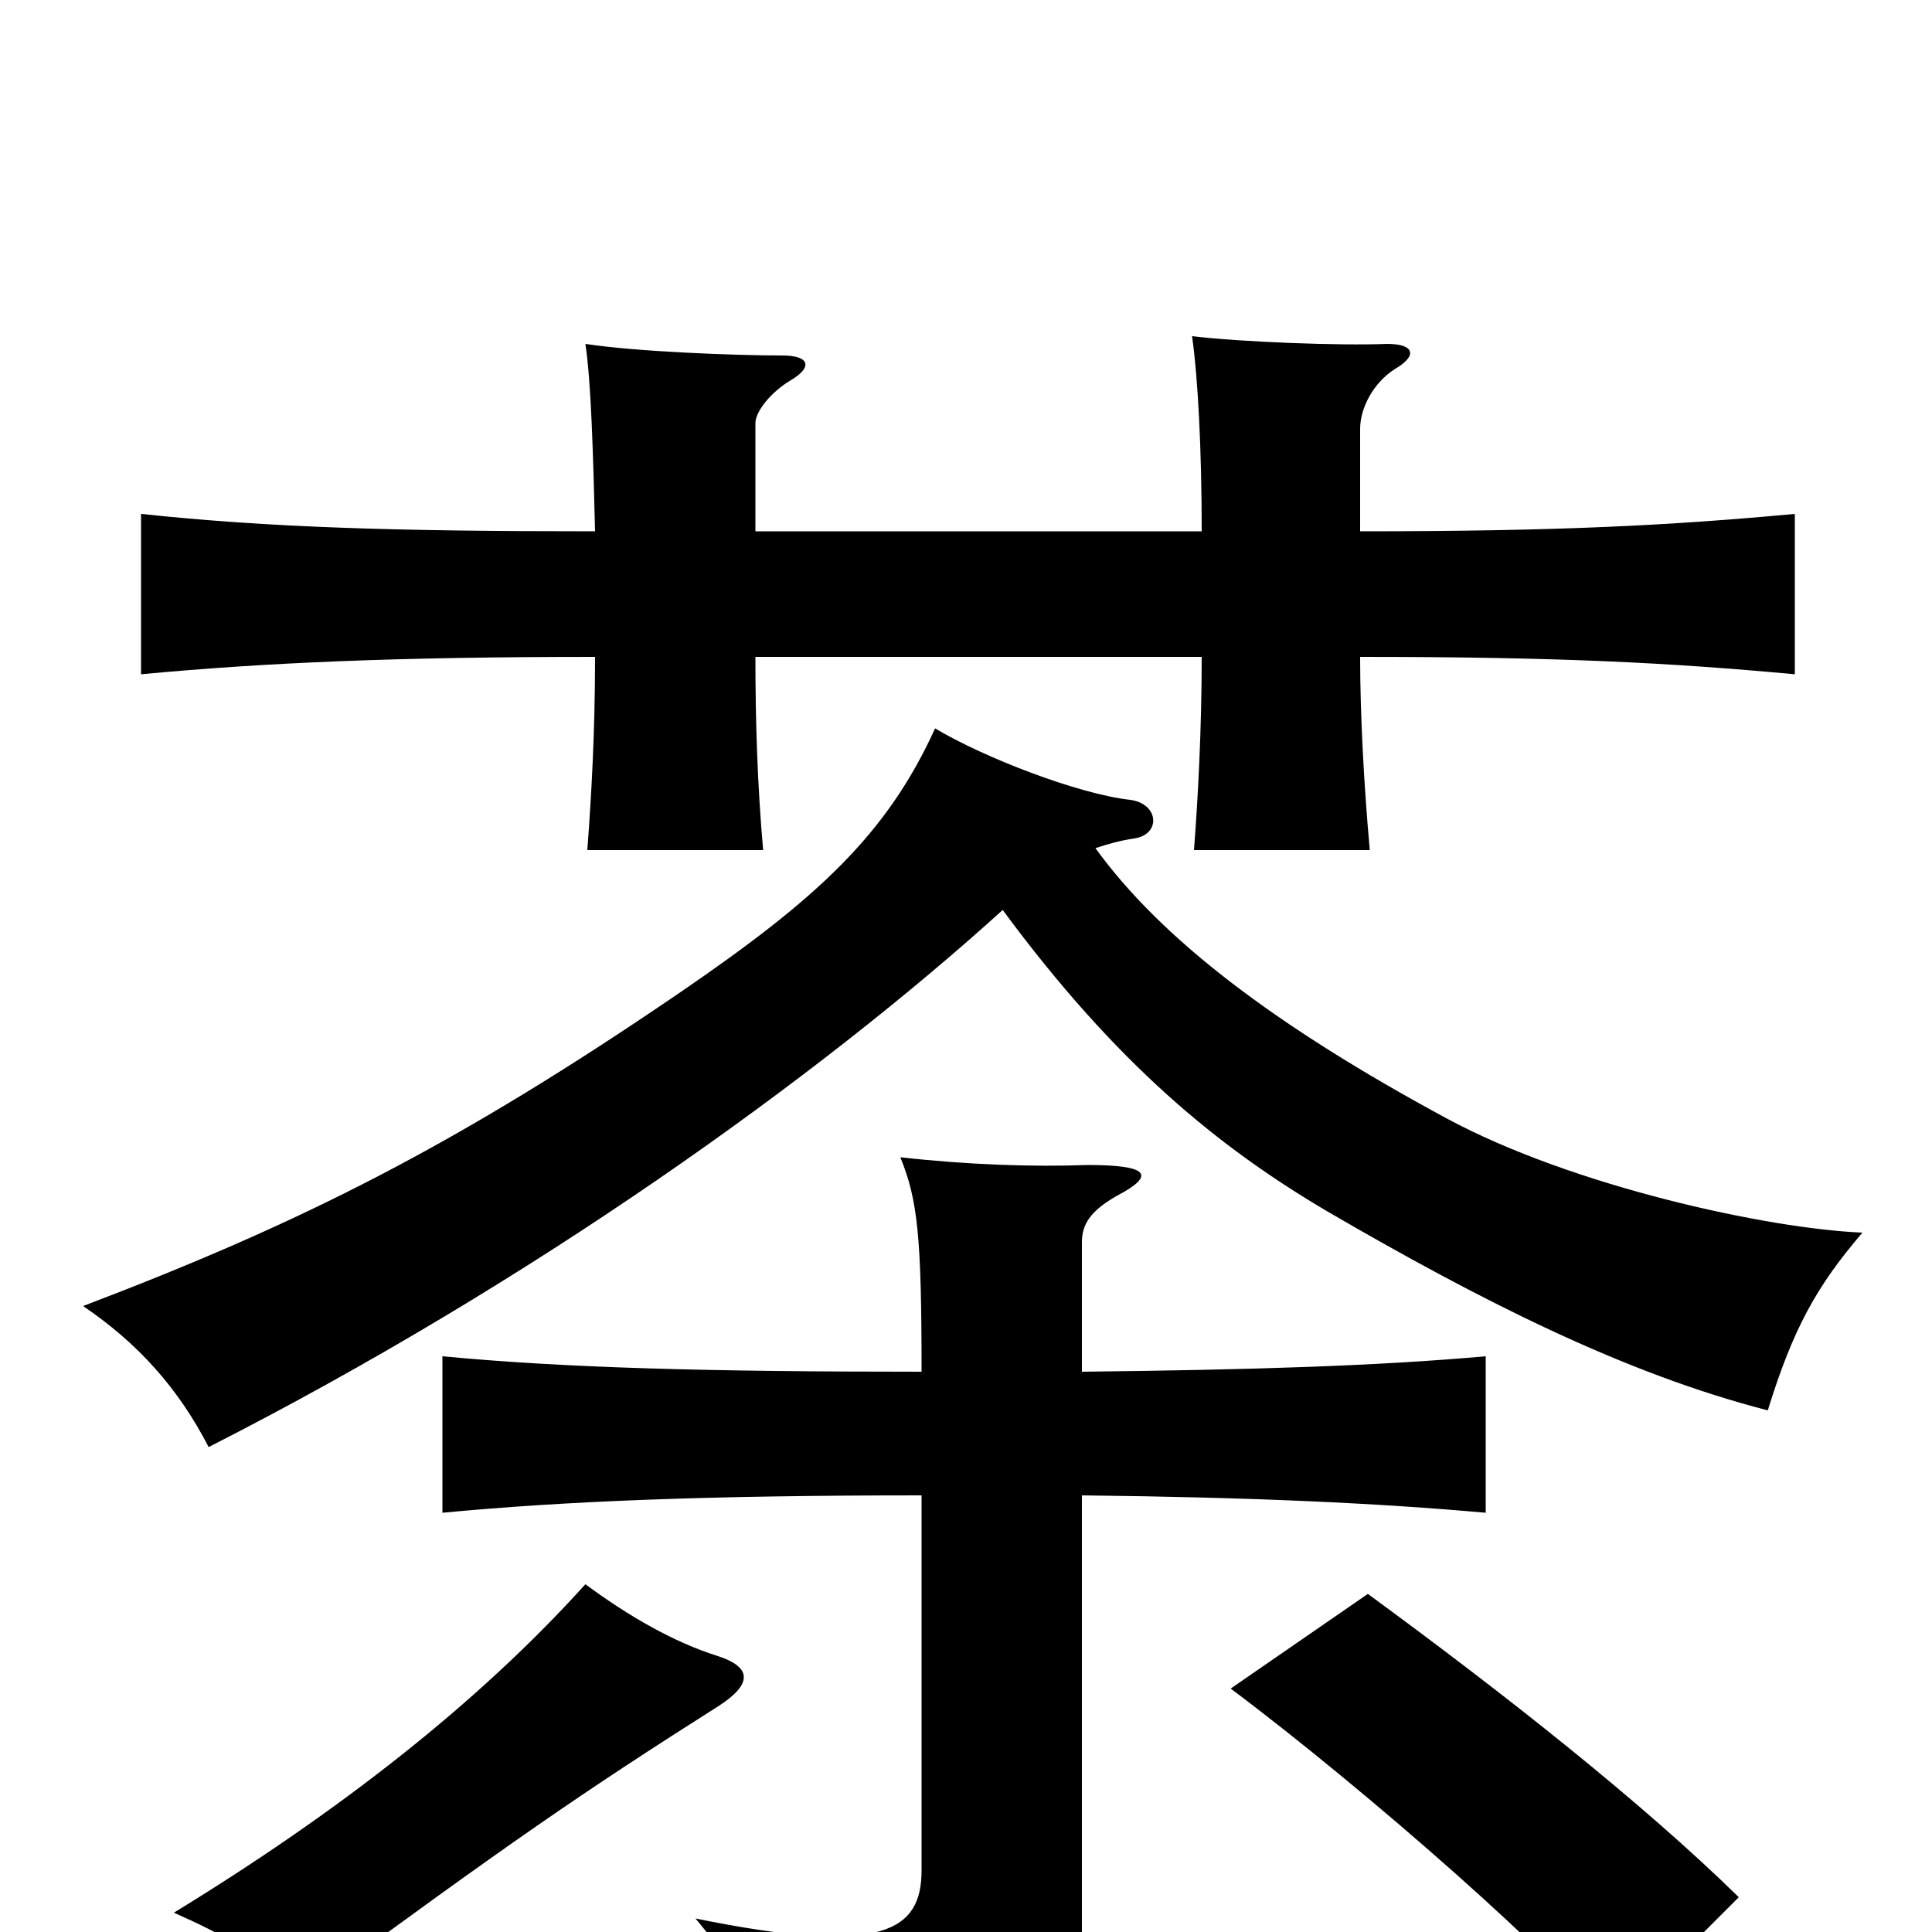 <svg xmlns="http://www.w3.org/2000/svg" viewBox="0 -1000 1000 1000">
	<path fill="#000000" d="M900 -18C850 -67 779 -123 708 -175L637 -126C709 -72 811 18 833 49ZM372 -117C389 -128 390 -137 371 -143C349 -150 326 -163 303 -180C247 -118 175 -62 90 -10C115 1 134 12 160 30C262 -45 301 -72 372 -117ZM560 -226C649 -225 713 -222 769 -217V-298C713 -293 649 -291 560 -290V-357C560 -366 564 -373 578 -381C599 -392 594 -397 563 -397C535 -396 502 -397 466 -401C475 -379 477 -360 477 -290C366 -290 292 -292 229 -298V-217C292 -223 366 -226 477 -226V-32C477 -1 458 13 360 -7C389 28 401 50 411 83C530 81 560 51 560 14ZM519 -529C578 -449 631 -406 687 -373C766 -327 841 -289 915 -270C928 -312 940 -334 964 -362C915 -364 814 -386 749 -421C660 -469 601 -514 567 -561C573 -563 580 -565 587 -566C601 -568 600 -584 585 -586C558 -589 509 -608 484 -623C459 -568 423 -535 353 -487C236 -407 156 -367 43 -324C71 -305 92 -282 108 -251C275 -336 423 -442 519 -529ZM622 -660C622 -622 620 -586 618 -560H709C706 -593 704 -630 704 -660C807 -660 864 -657 929 -651V-734C864 -728 807 -725 704 -725V-778C704 -789 711 -802 722 -809C734 -816 732 -822 718 -822C693 -821 642 -823 617 -826C620 -805 622 -768 622 -725H391V-781C391 -787 399 -797 409 -803C421 -810 419 -816 405 -816C380 -816 329 -818 303 -822C306 -802 307 -765 308 -725C204 -725 139 -727 73 -734V-651C137 -657 205 -660 308 -660C308 -620 306 -587 304 -560H395C392 -594 391 -627 391 -660Z"/>
</svg>
